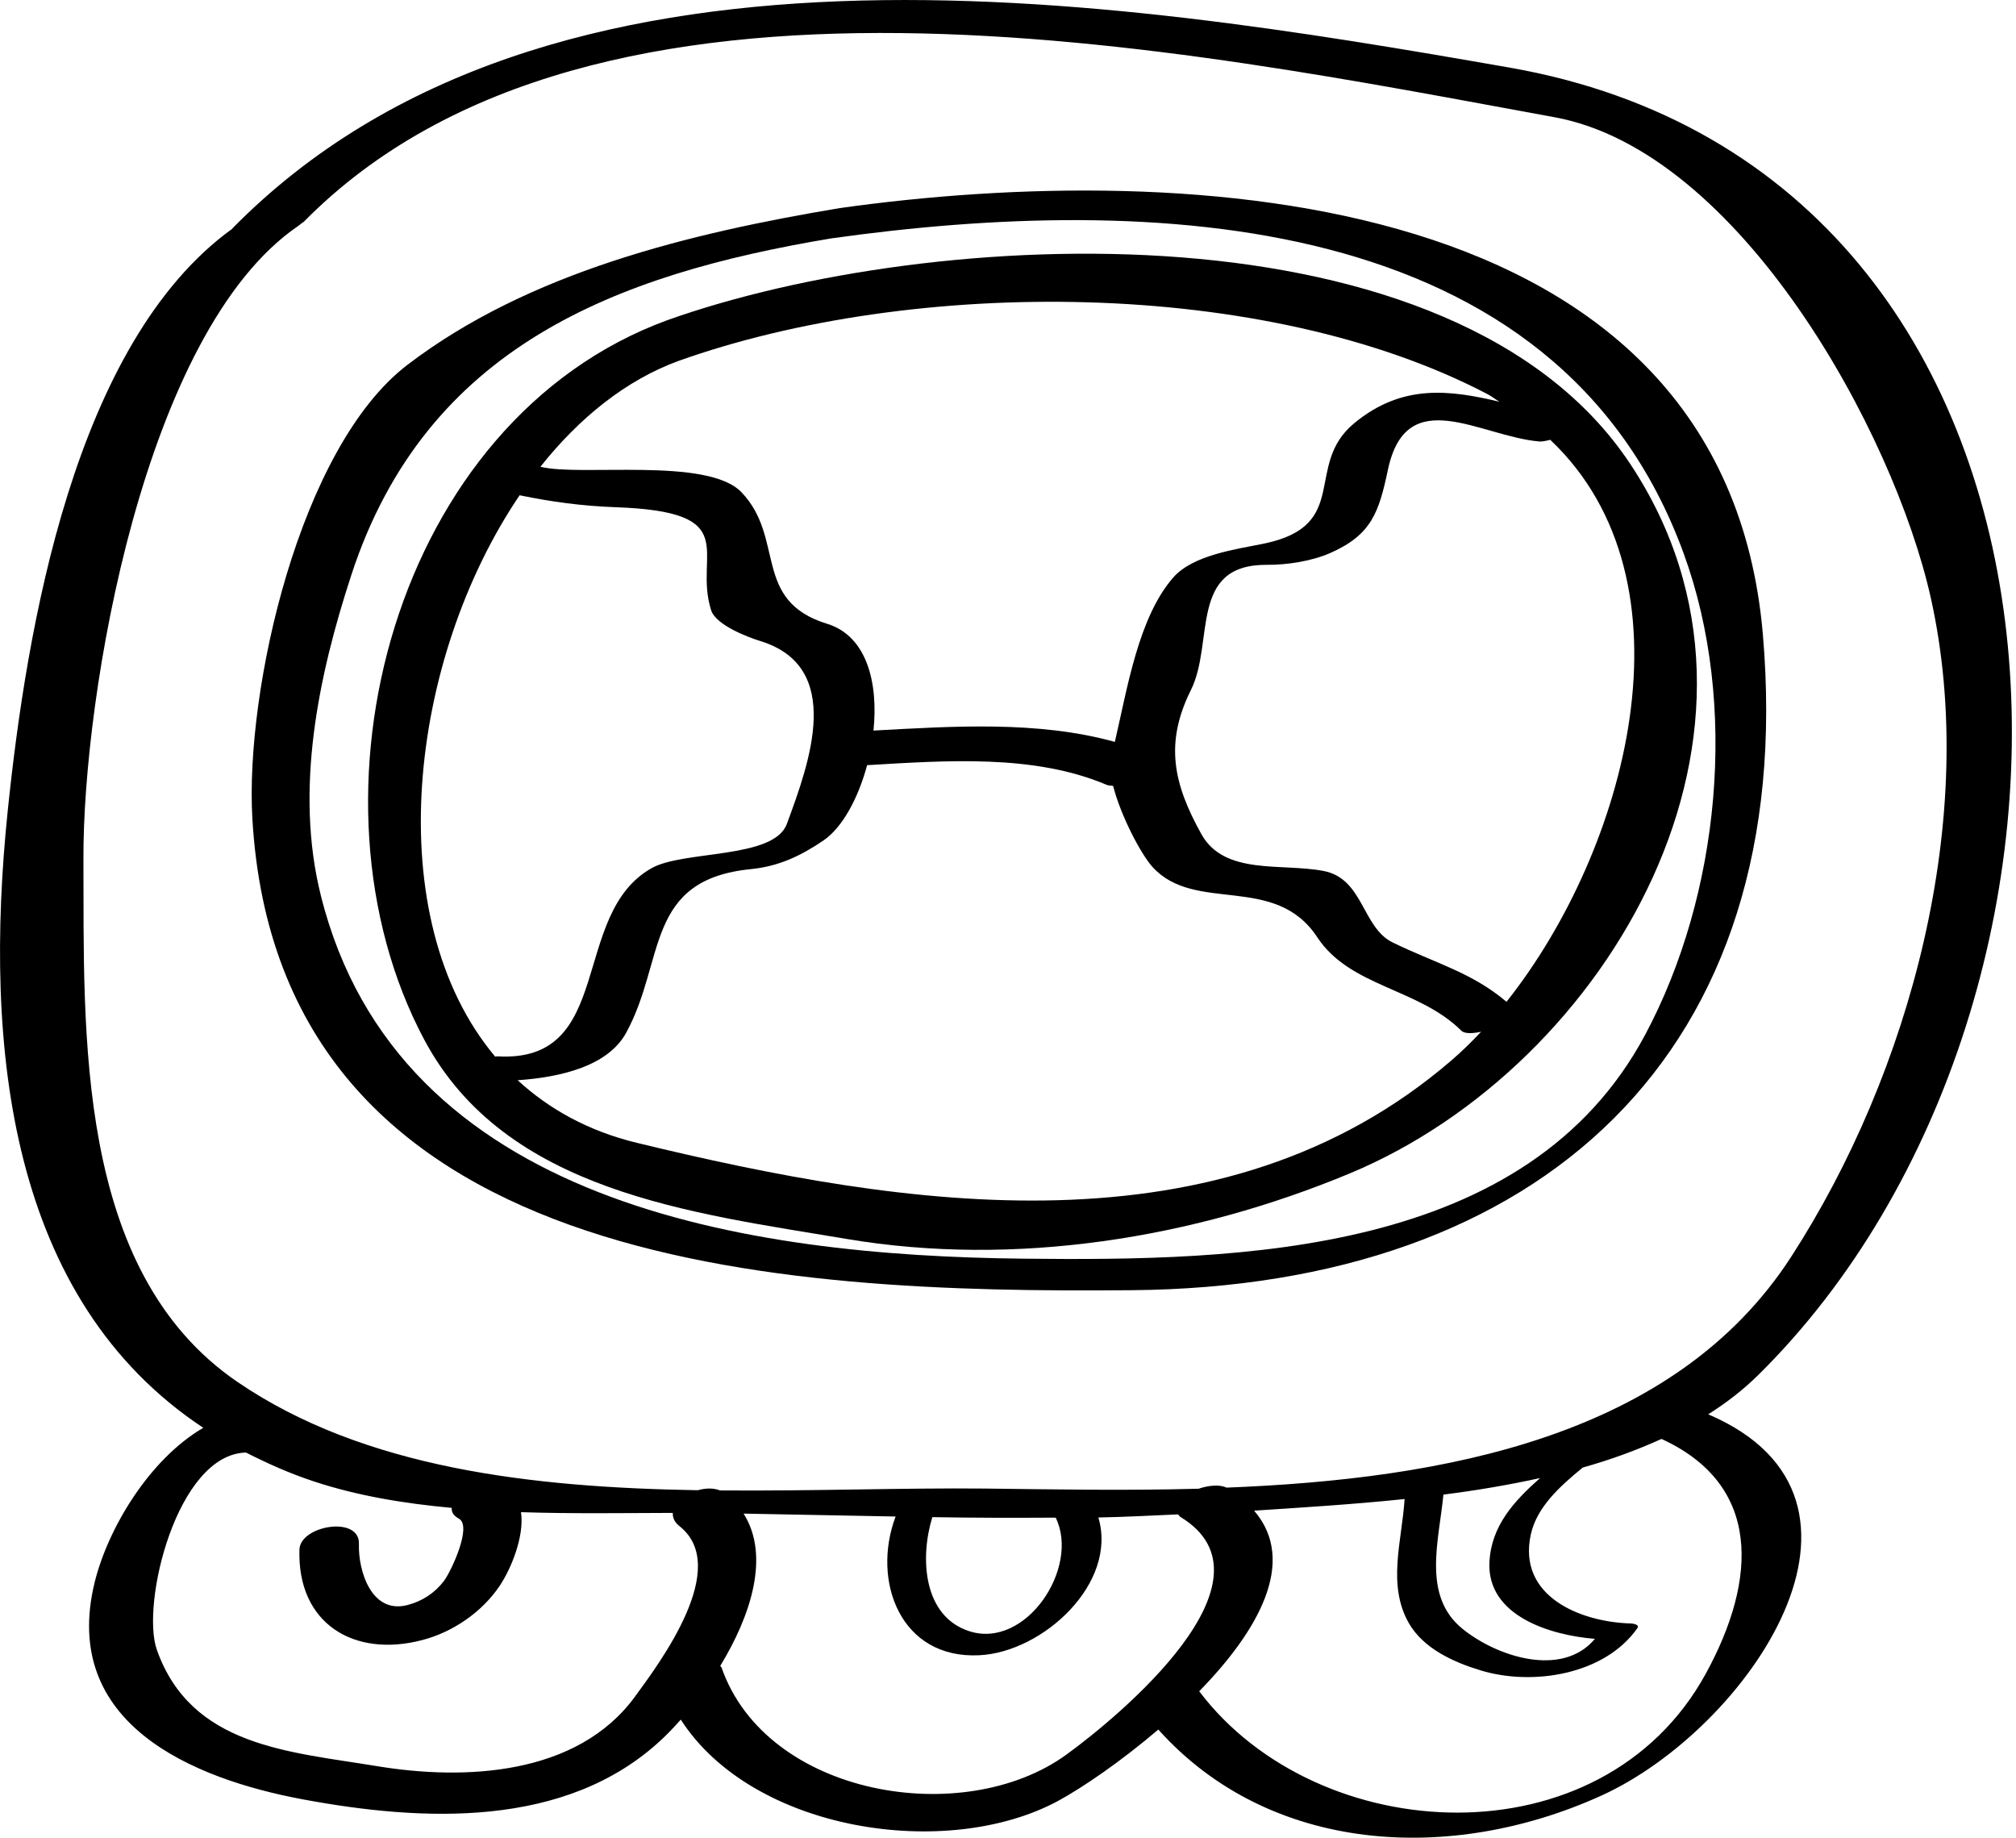 <?xml version="1.0" encoding="utf-8"?>
<!-- Generator: Adobe Illustrator 15.1.0, SVG Export Plug-In . SVG Version: 6.00 Build 0)  -->
<!DOCTYPE svg PUBLIC "-//W3C//DTD SVG 1.1//EN" "http://www.w3.org/Graphics/SVG/1.1/DTD/svg11.dtd">
<svg version="1.1" id="Layer_2" xmlns="http://www.w3.org/2000/svg" xmlns:xlink="http://www.w3.org/1999/xlink" x="0px" y="0px"
	 width="52px" height="47.396px" viewBox="0 0 52 47.396" enable-background="new 0 0 52 47.396" xml:space="preserve">
<g>
	<path d="M29.2,33.275c10.527-0.093,17.197-6.097,16.271-16.911C44.475,4.753,30.515,4.121,21.66,5.367
		c-3.848,0.643-8.01,1.646-11.148,4.04c-2.789,2.127-4.194,8.401-4.003,11.699C7.182,32.765,20.115,33.357,29.2,33.275z
		 M9.065,14.821c1.927-5.886,6.827-7.746,12.371-8.672C29.601,5,40.173,5.341,43.429,14.277c1.423,3.903,0.931,8.805-0.994,12.41
		c-3.041,5.693-10.438,5.837-16.046,5.775c-7.064-0.076-16.122-1.384-18.113-9.365C7.593,20.368,8.212,17.428,9.065,14.821z"/>
	<path d="M21.842,31.954c4.346,0.732,8.954-0.016,12.979-1.693c6.69-2.788,11.743-11.502,7.226-18.3
		C37.514,5.137,24.034,5.828,17.22,8.255c-7.066,2.58-9.608,12.31-6.276,18.561C13.041,30.749,17.865,31.284,21.842,31.954z
		 M16.425,29.474c-1.252-0.304-2.264-0.87-3.072-1.614c1.115-0.078,2.33-0.365,2.799-1.226c1.021-1.869,0.467-3.949,3.225-4.22
		c0.71-0.07,1.291-0.347,1.866-0.74c0.484-0.331,0.894-1.086,1.123-1.94c2.044-0.12,4.302-0.287,6.17,0.504
		c0.047,0.021,0.111,0.026,0.175,0.03c0.194,0.762,0.713,1.756,1.017,2.092c1.1,1.211,3.16,0.155,4.249,1.812
		c0.843,1.283,2.61,1.313,3.715,2.409c0.084,0.083,0.285,0.077,0.511,0.029c-0.25,0.265-0.502,0.512-0.759,0.733
		C31.51,32.459,23.32,31.146,16.425,29.474z M38.858,25.837c-0.894-0.76-1.85-0.999-2.937-1.531
		c-0.791-0.387-0.75-1.643-1.779-1.843c-1.081-0.209-2.558,0.121-3.154-0.95c-0.726-1.303-0.949-2.351-0.271-3.715
		c0.615-1.235-0.069-3.247,1.967-3.231c0.511,0.004,1.154-0.094,1.636-0.308c1.057-0.469,1.247-1.044,1.48-2.146
		c0.479-2.251,2.377-0.857,3.906-0.727c0.063,0.006,0.168-0.014,0.281-0.043C43.852,15.001,41.965,21.925,38.858,25.837z
		 M17.502,9.308c6.056-2.157,15.115-2.161,20.879,0.864c0.108,0.057,0.192,0.129,0.295,0.189c-1.281-0.304-2.51-0.469-3.748,0.556
		c-1.312,1.088-0.06,2.637-2.331,3.104c-0.712,0.146-1.825,0.29-2.336,0.875c-0.896,1.027-1.181,2.848-1.505,4.238
		c-1.985-0.551-4.168-0.404-6.226-0.292c0.128-1.229-0.169-2.438-1.193-2.753c-1.946-0.599-1.073-2.207-2.213-3.395
		c-0.878-0.915-4.16-0.396-5.185-0.656C14.941,10.777,16.146,9.803,17.502,9.308z M13.403,12.773
		c0.814,0.168,1.604,0.277,2.468,0.308c3.351,0.116,2.005,1.178,2.471,2.656c0.12,0.377,0.924,0.69,1.267,0.795
		c2.173,0.668,1.275,3.13,0.686,4.719c-0.337,0.91-2.658,0.674-3.485,1.138c-2.122,1.191-0.932,5.031-3.977,4.855
		c-0.015-0.001-0.042,0.005-0.061,0.007C9.763,23.664,10.542,16.997,13.403,12.773z"/>
	<path d="M44.061,36.476c0.472-0.297,0.904-0.632,1.29-1.013c9.809-9.681,9.307-30.975-6.427-33.722
		C28.637-0.055,14.162-2.403,6,5.885c-0.004,0.005,0,0.007-0.004,0.011C1.905,8.847,0.682,16.244,0.2,20.905
		c-0.638,6.166,0.055,12.614,5.043,15.919c-1.409,0.824-2.467,2.616-2.803,3.992c-0.886,3.636,2.523,5.059,5.367,5.59
		c3.076,0.572,6.778,0.767,9.249-1.534c0.16-0.147,0.331-0.328,0.504-0.522c1.85,2.881,6.861,3.651,9.741,2.092
		c0.615-0.335,1.603-1.005,2.576-1.836c2.869,3.201,7.534,3.472,11.428,1.704C45.065,44.604,49.188,38.666,44.061,36.476z
		 M2.152,22.167C2.133,17.936,3.711,8.544,7.691,5.828C7.73,5.8,7.757,5.777,7.785,5.754c0.014-0.011,0.038-0.02,0.048-0.031
		c7.542-7.658,22.795-4.428,32.262-2.7c4.77,0.871,8.751,8.113,9.707,12.395c1.263,5.664-0.539,12.262-3.599,16.992
		c-3.01,4.655-8.958,5.737-14.568,5.957c-0.17-0.084-0.453-0.062-0.718,0.028c-1.936,0.054-3.812,0.015-5.494-0.004
		c-2.126-0.021-4.474,0.068-6.852,0.048c-0.167-0.066-0.37-0.062-0.572-0.005c-4.277-0.071-8.602-0.563-11.87-2.79
		C1.914,32.771,2.172,26.596,2.152,22.167z M41.139,42.267c-0.849,1.013-2.532,0.459-3.416-0.259
		c-1.046-0.849-0.609-2.258-0.492-3.461c0.834-0.106,1.673-0.246,2.493-0.427c-0.668,0.591-1.263,1.234-1.306,2.174
		C38.354,41.678,39.994,42.176,41.139,42.267z M24.987,42.065c-1.175-0.39-1.263-1.883-0.939-2.937
		c1.06,0.019,2.121,0.019,3.182,0.013C27.864,40.431,26.458,42.556,24.987,42.065z M16.374,43.763
		c-1.487,2.028-4.38,2.161-6.643,1.788c-2.267-0.375-4.795-0.498-5.684-2.997c-0.42-1.184,0.514-5.049,2.298-5.092
		c0.545,0.277,1.116,0.535,1.749,0.744c1.121,0.371,2.326,0.57,3.558,0.683c-0.008,0.099,0.034,0.195,0.183,0.277
		c0.355,0.192-0.208,1.378-0.385,1.609c-0.238,0.312-0.56,0.521-0.936,0.619c-0.933,0.246-1.278-0.882-1.256-1.576
		c0.023-0.738-1.514-0.474-1.534,0.144c-0.062,1.904,1.399,2.803,3.173,2.335c0.786-0.205,1.536-0.72,1.99-1.395
		c0.285-0.422,0.643-1.267,0.552-1.902c1.321,0.043,2.647,0.022,3.915,0.019c-0.005,0.114,0.033,0.231,0.171,0.34
		C18.863,40.415,17.032,42.865,16.374,43.763z M27.507,45.252c-2.652,1.927-7.736,1.076-8.894-2.241
		c-0.007-0.019-0.026-0.029-0.036-0.045c0.791-1.298,1.292-2.838,0.603-3.929c1.311,0.024,2.617,0.051,3.921,0.075
		c-0.627,1.665,0.126,3.681,2.161,3.578c1.645-0.082,3.573-1.859,3.069-3.553c0.685-0.013,1.371-0.05,2.056-0.08
		c0.024,0.024,0.033,0.051,0.072,0.073C33.104,40.751,28.877,44.257,27.507,45.252z M43.997,43.168
		c-2.687,4.901-10.007,4.497-13.065,0.451c1.501-1.535,2.551-3.34,1.416-4.658c1.169-0.078,2.5-0.156,3.882-0.3
		c-0.069,1.079-0.455,2.209,0.108,3.199c0.38,0.662,1.161,1.011,1.858,1.222c1.339,0.406,3.198,0.111,4.039-1.093
		c0.065-0.094-0.131-0.119-0.172-0.119c-1.305-0.036-2.926-0.703-2.578-2.294c0.154-0.703,0.74-1.236,1.34-1.727
		c0.711-0.199,1.39-0.447,2.031-0.738C45.433,38.29,45.338,40.72,43.997,43.168z"/>
</g>
</svg>
